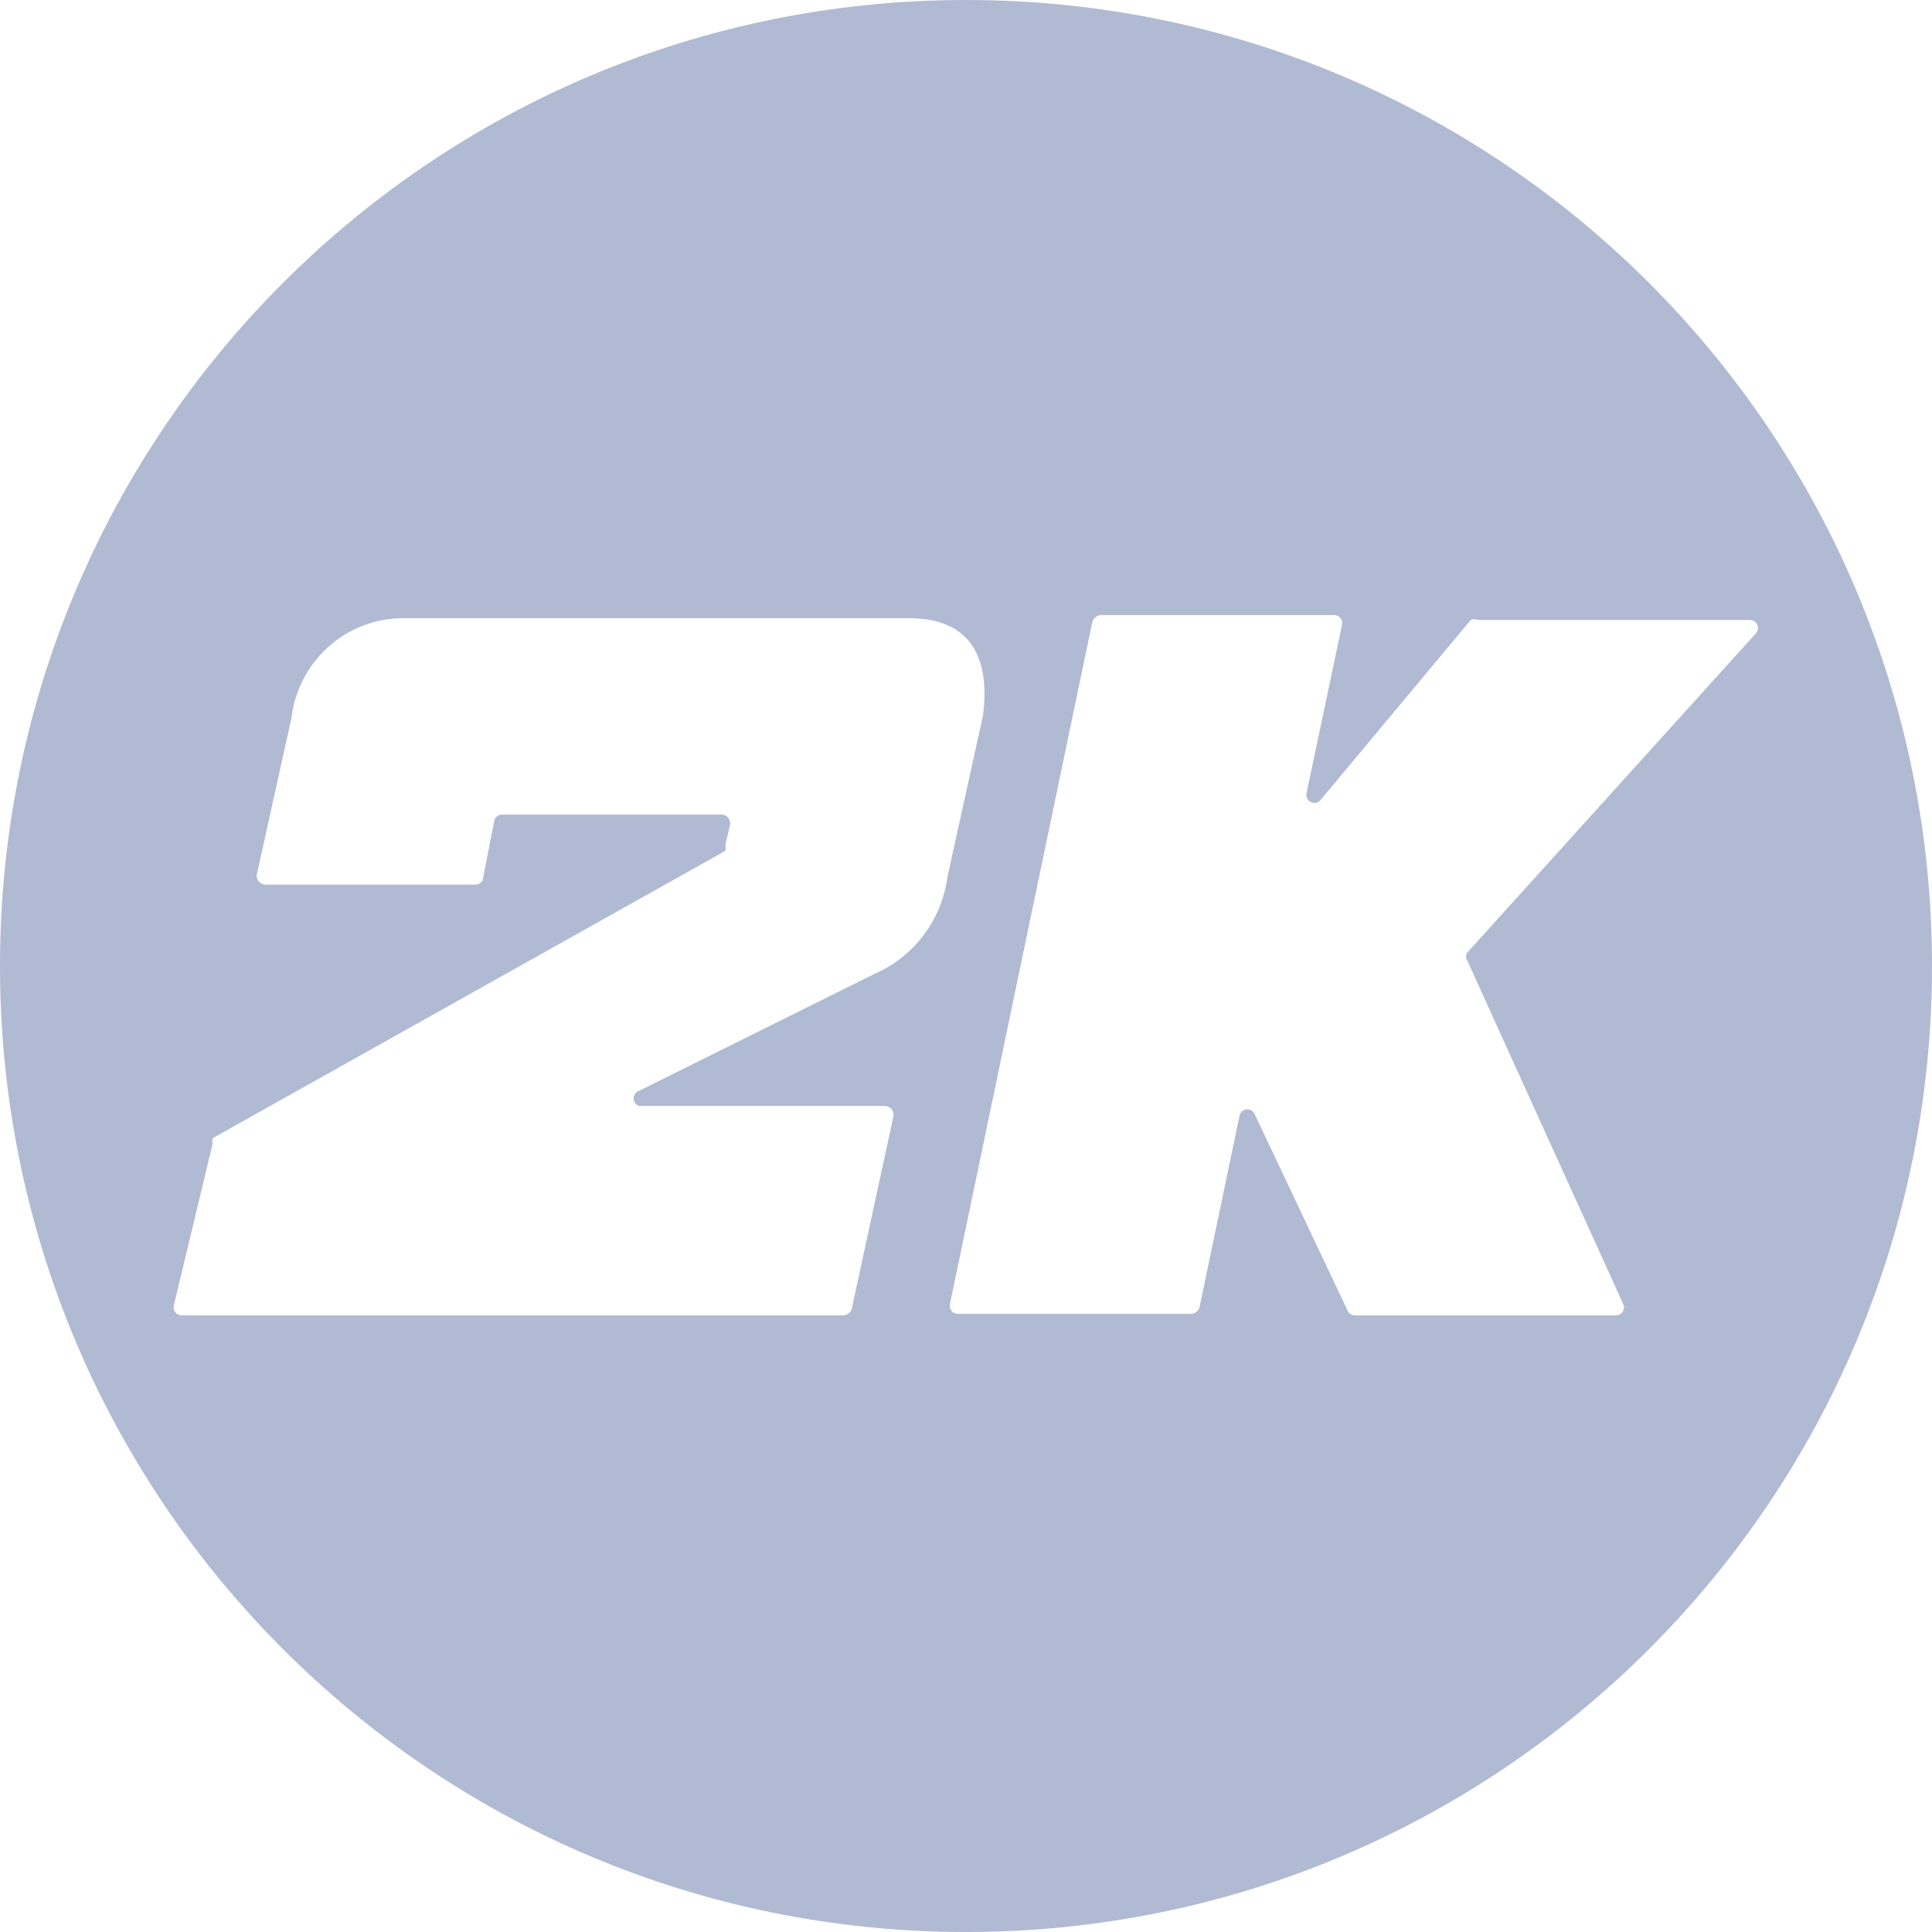 <svg width="28" height="28" viewBox="0 0 28 28" fill="none" xmlns="http://www.w3.org/2000/svg">
<path d="M14 0C6.268 0 0 6.268 0 14C0 21.732 6.268 28 14 28C21.732 28 28 21.732 28 14C28 6.268 21.732 0 14 0ZM12.67 14.116L9.264 15.808C9.216 15.823 9.183 15.867 9.183 15.919C9.183 15.97 9.216 16.014 9.263 16.029H12.834C12.899 16.035 12.951 16.09 12.951 16.157C12.951 16.161 12.951 16.166 12.95 16.17L12.344 18.969C12.329 19.022 12.282 19.059 12.227 19.063H2.637C2.635 19.063 2.634 19.063 2.632 19.063C2.567 19.063 2.516 19.01 2.516 18.946C2.516 18.934 2.517 18.922 2.521 18.91V18.911L3.081 16.578C3.078 16.566 3.076 16.552 3.076 16.537C3.076 16.522 3.078 16.508 3.081 16.495V16.496L10.512 12.331C10.516 12.319 10.518 12.305 10.518 12.29C10.518 12.275 10.516 12.261 10.512 12.248L10.582 11.945C10.582 11.942 10.583 11.938 10.583 11.933C10.583 11.866 10.531 11.812 10.467 11.806H7.269C7.221 11.808 7.179 11.841 7.165 11.886V11.887L7.001 12.727C6.995 12.779 6.95 12.82 6.897 12.82H6.896H3.84C3.773 12.815 3.72 12.76 3.72 12.693C3.72 12.684 3.721 12.676 3.723 12.668L4.224 10.405C4.321 9.592 5.003 8.965 5.834 8.959H13.172C14.164 8.959 14.339 9.659 14.246 10.37L13.732 12.704C13.648 13.34 13.241 13.864 12.682 14.111L12.671 14.116L12.67 14.116ZM21.269 13.801C21.255 13.819 21.247 13.842 21.247 13.865C21.247 13.889 21.255 13.912 21.269 13.93L23.52 18.889C23.53 18.905 23.536 18.925 23.536 18.947C23.536 19.012 23.483 19.064 23.419 19.064C23.418 19.064 23.417 19.064 23.415 19.064H19.635C19.589 19.063 19.548 19.035 19.53 18.994L18.189 16.159C18.173 16.111 18.129 16.078 18.078 16.078C18.026 16.078 17.982 16.111 17.967 16.158L17.384 18.947C17.369 19 17.322 19.037 17.267 19.041H13.884C13.883 19.041 13.882 19.041 13.881 19.041C13.816 19.041 13.765 18.988 13.765 18.924C13.765 18.917 13.765 18.908 13.767 18.9L15.832 9.007C15.85 8.957 15.894 8.921 15.949 8.914H15.95H19.333C19.334 8.914 19.335 8.914 19.336 8.914C19.401 8.914 19.452 8.966 19.452 9.03C19.452 9.038 19.451 9.047 19.45 9.055L18.936 11.492C18.933 11.501 18.932 11.511 18.932 11.52C18.932 11.585 18.985 11.637 19.049 11.637C19.089 11.637 19.124 11.617 19.145 11.586L21.315 8.985C21.329 8.977 21.345 8.974 21.361 8.974C21.378 8.974 21.395 8.978 21.409 8.985H25.363C25.427 8.986 25.477 9.038 25.477 9.102C25.477 9.133 25.464 9.162 25.444 9.183L21.269 13.801Z" fill="#B1BAD3"/>
</svg>
